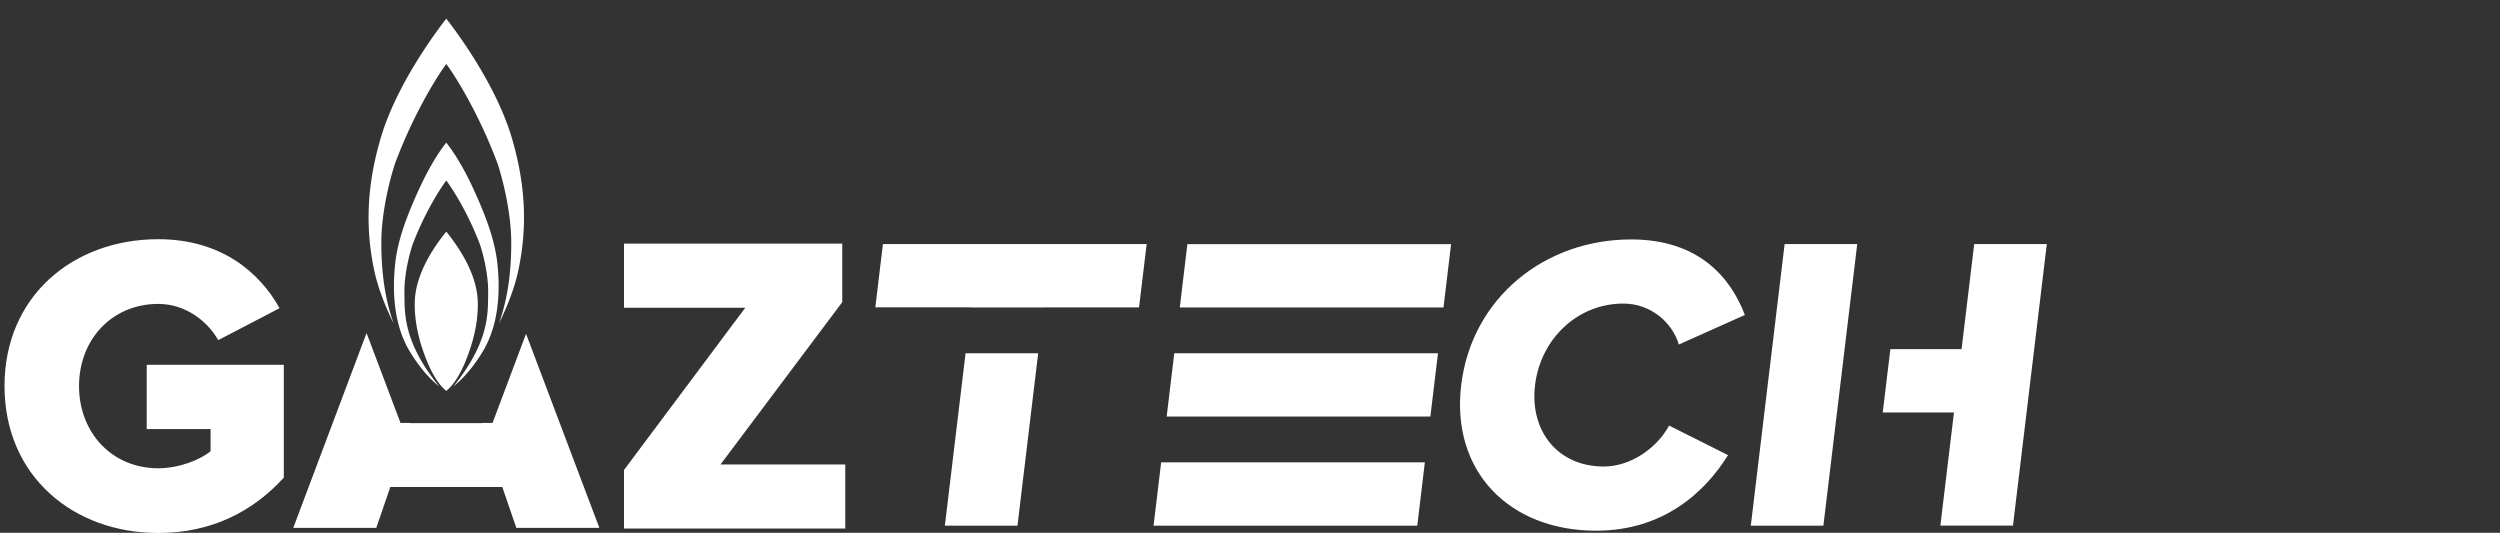 <svg width="183" height="39" viewBox="0 0 183 39" xmlns="http://www.w3.org/2000/svg"><rect x="0" y="0" width="183" height="39" fill="#333333" stroke="none"/><g fill="#FFF" fill-rule="evenodd"><path d="M86.36 22.507l.556-4.635h19.304l-.557 4.635H86.36M84.44 38.477l.557-4.635H104.3l-.556 4.635H84.44M85.4 30.492l.557-4.635h19.303l-.557 4.635H85.4M106.96 28.186c.764-6.366 6.1-10.66 12.436-10.66 4.976 0 7.295 2.81 8.328 5.53l-4.834 2.163c-.483-1.64-2.08-2.998-4.058-2.998-3.37 0-6.06 2.595-6.466 5.964-.404 3.368 1.663 5.964 5.032 5.964 1.978 0 3.902-1.36 4.78-2.998l4.313 2.164c-1.648 2.658-4.68 5.532-9.656 5.532-6.336 0-10.636-4.326-9.875-10.662M69.164 38.477h5.315l1.516-12.62H70.68l-1.516 12.62zM64.63 17.865l-.556 4.634h7.01l-.002.007h5.316V22.5h6.98l.557-4.635H64.63zM128.16 38.477h5.312l2.477-20.612h-5.314l-2.477 20.612zm16.352-20.612l-.925 7.694h-5.213l-.557 4.635h5.213l-.995 8.282h5.315l2.477-20.612h-5.315zM.33 28.262c0-6.606 5.05-10.752 11.252-10.752 4.643 0 7.448 2.463 8.88 5.05l-4.486 2.337c-.78-1.37-2.37-2.65-4.394-2.65-3.398 0-5.797 2.62-5.797 6.015 0 3.397 2.4 6.016 5.797 6.016 1.527 0 3.085-.624 3.832-1.248v-1.62H10.74v-4.706h10.035v8.258c-2.243 2.462-5.267 4.052-9.193 4.052-6.202 0-11.25-4.145-11.25-10.752M36.05 30.96h-.754l.005.014h-5.297l.005-.014h-.69l-2.487-6.582-5.365 14.262h6.077l1.028-2.992h8.196l1.028 2.992h6.077l-5.366-14.204-2.454 6.524"/><path d="M34.027 26.565c.592-1.415.986-2.935.946-4.477-.048-1.858-1.162-3.72-2.305-5.132-1.144 1.41-2.258 3.274-2.306 5.132-.04 1.542.354 3.062.946 4.477.165.394.364.78.59 1.143.21.336.462.654.77.907.307-.253.558-.57.77-.907.226-.362.425-.75.59-1.143zm.94-12.033c-.622-1.43-1.34-2.858-2.3-4.096-.96 1.238-1.676 2.667-2.3 4.096-.678 1.556-1.283 3.167-1.45 4.868-.213 2.156-.047 4.478 1.104 6.37.406.665.875 1.3 1.413 1.865.215.224.43.418.71.65-2.65-3.293-2.518-5.36-2.54-6.812-.026-1.354.357-2.843.594-3.564.964-2.543 2.196-4.34 2.47-4.694.275.353 1.508 2.15 2.47 4.693.238.72.62 2.21.596 3.563-.023 1.452.11 3.52-2.54 6.81.28-.23.495-.424.71-.648a11 11 0 0 0 1.412-1.866c1.15-1.892 1.316-4.214 1.104-6.37-.17-1.7-.774-3.312-1.452-4.868zm2.363-4.874c-1.216-3.695-3.85-7.25-4.662-8.292-.814 1.04-3.446 4.597-4.662 8.292-1.23 3.898-1.248 7.13-.615 10.123.305 1.44.91 2.857 1.428 3.9-.76-2.082-.91-4.324-.906-5.914.002-2.23.625-4.638 1-5.79 1.516-4.053 3.397-6.833 3.756-7.293.358.46 2.24 3.24 3.755 7.294.376 1.15.998 3.56 1 5.79.004 1.59-.146 3.83-.905 5.912.518-1.043 1.122-2.46 1.426-3.9.633-2.992.616-6.224-.614-10.122zM45.676 38.688v-4.284l8.88-11.88h-8.88v-4.69h15.977v4.283l-8.91 11.88h9.13v4.69H45.675"/></g></svg>